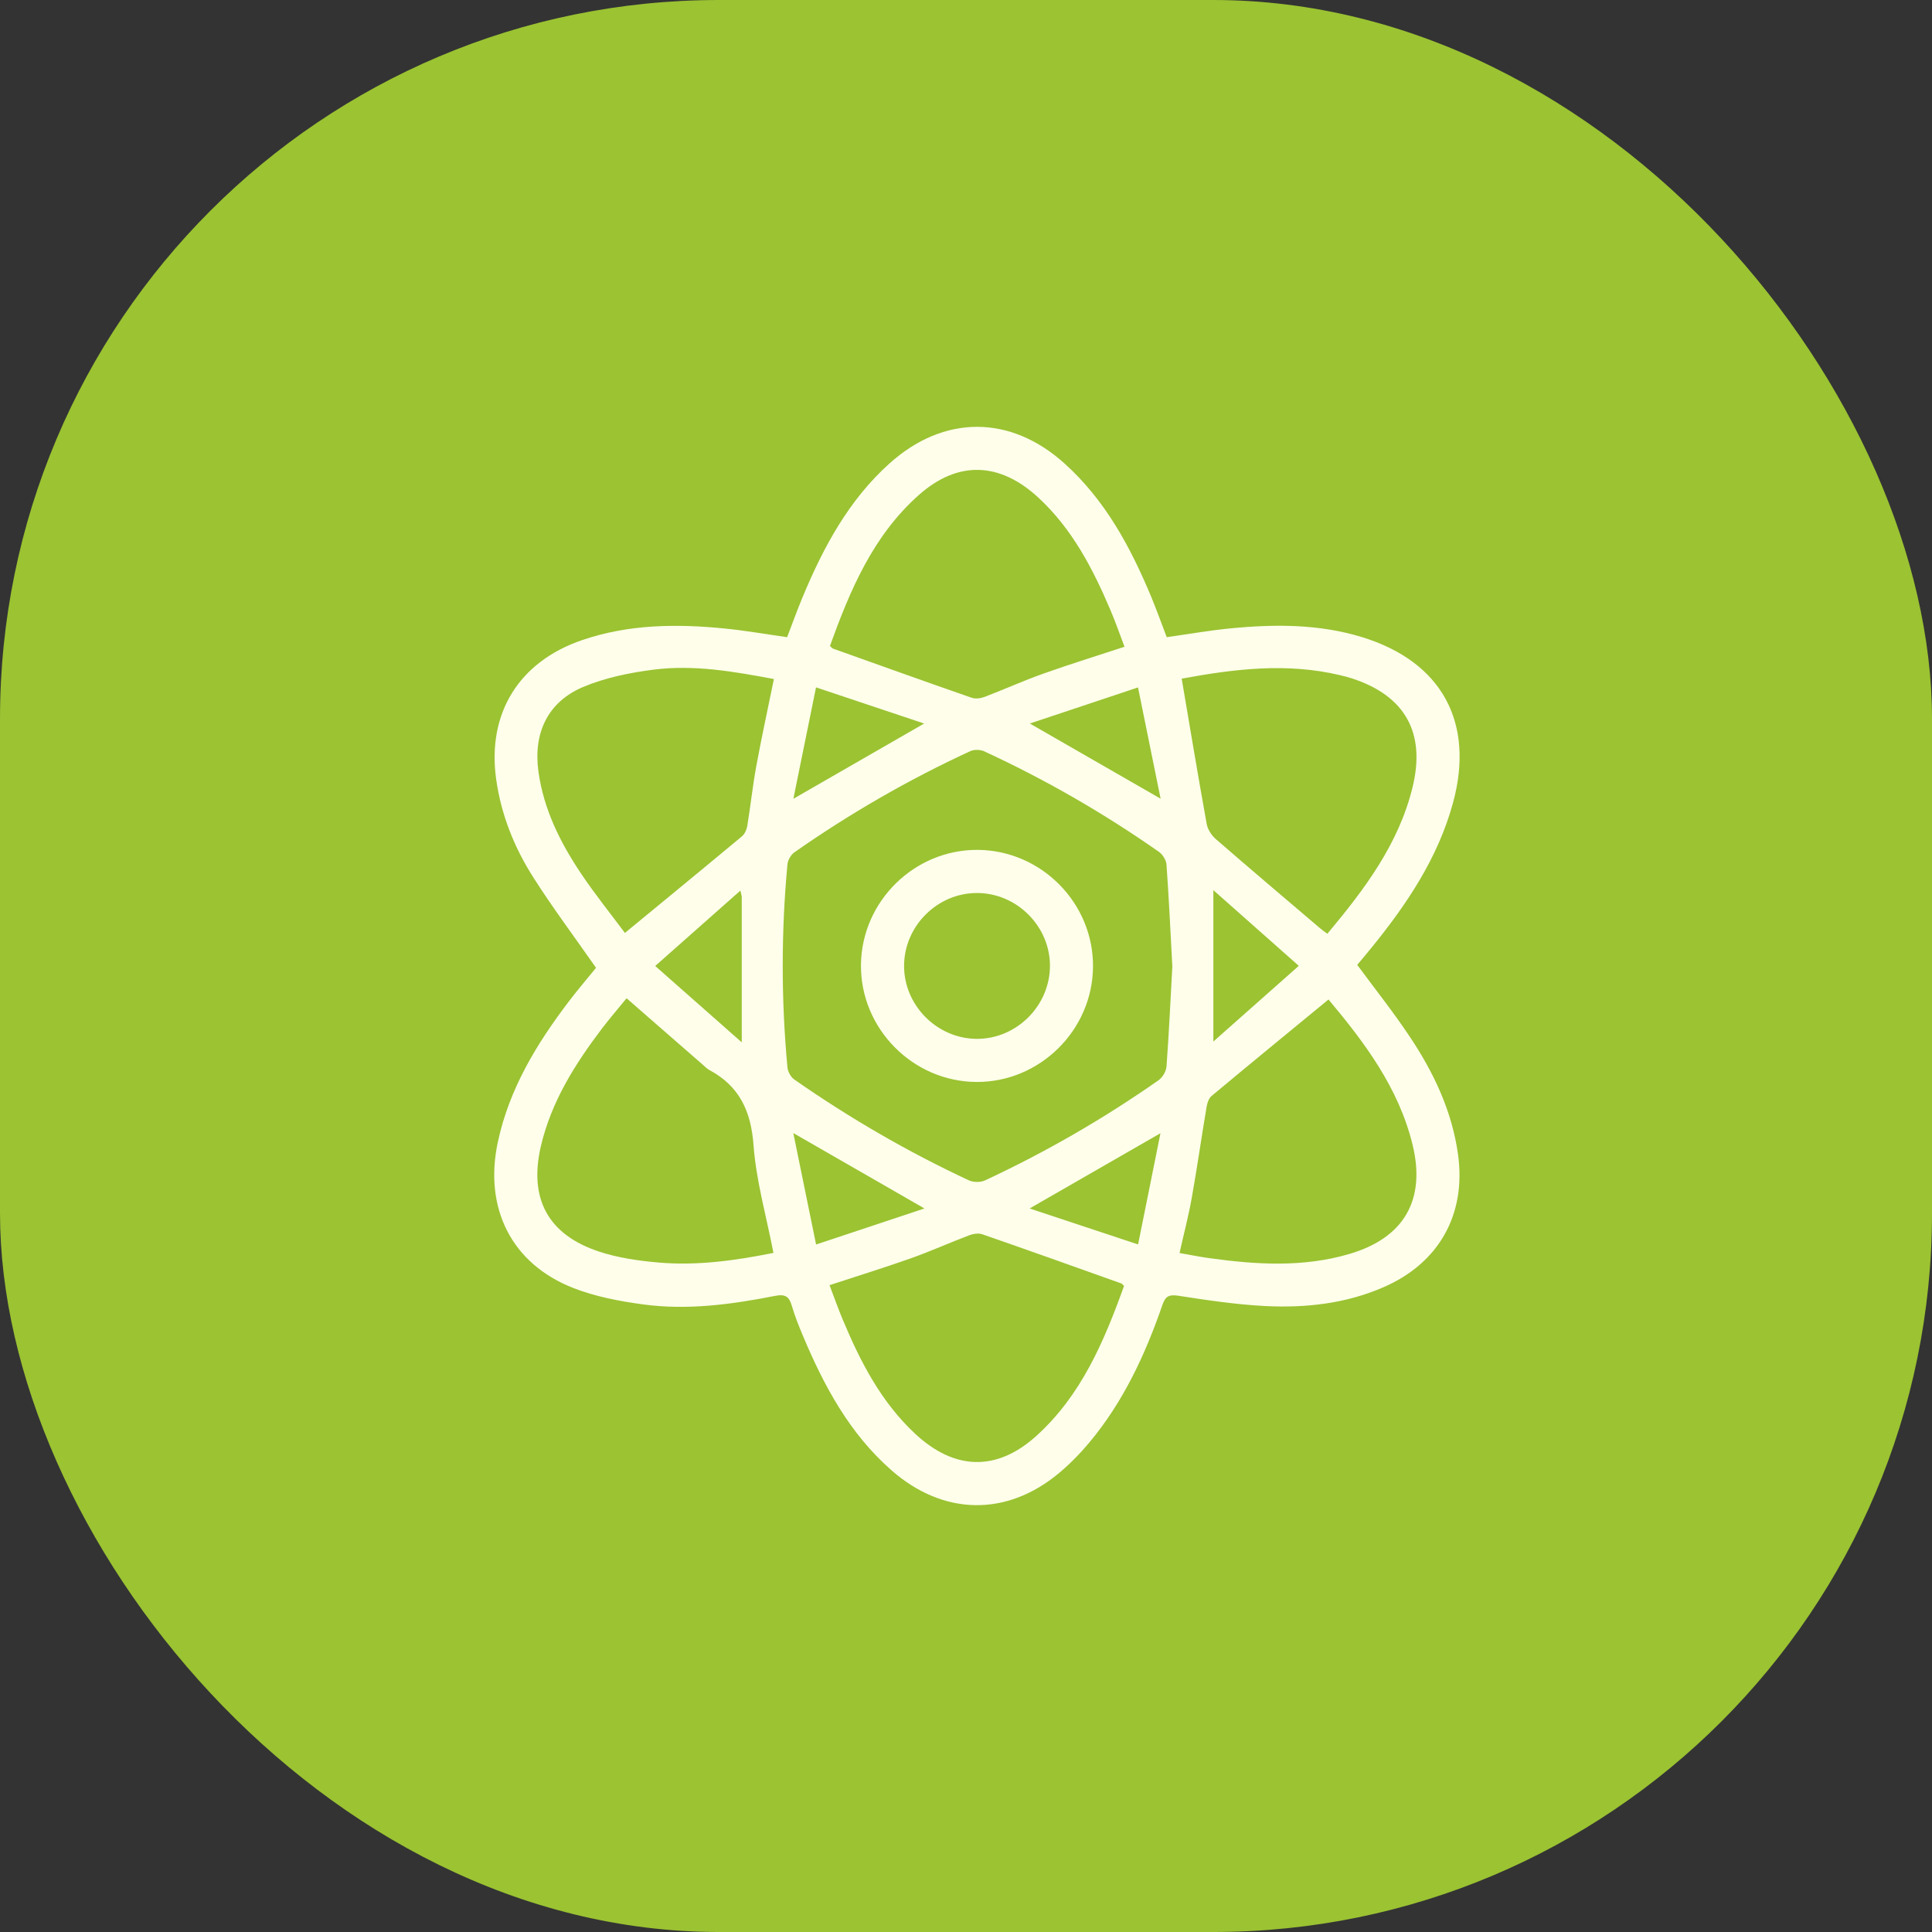 <svg width="86" height="86" viewBox="0 0 86 86" fill="none" xmlns="http://www.w3.org/2000/svg">
<rect x="0" y="0" width="86" height="86" fill="#333333" stroke="none"/>
<rect width="86" height="86" rx="32" fill="#9BC332"/>
<path d="M26.531 43.079C25.565 41.694 24.586 40.391 23.717 39.019C22.881 37.699 22.305 36.253 22.086 34.686C21.676 31.752 23.098 29.453 25.919 28.491C27.989 27.785 30.116 27.764 32.257 27.977C33.168 28.067 34.072 28.227 35.038 28.363C35.265 27.774 35.483 27.162 35.733 26.565C36.656 24.353 37.776 22.266 39.592 20.632C42.014 18.455 44.975 18.455 47.392 20.637C49.205 22.271 50.325 24.359 51.247 26.573C51.49 27.158 51.702 27.756 51.935 28.363C52.881 28.23 53.801 28.067 54.728 27.976C56.716 27.779 58.701 27.768 60.636 28.363C64.178 29.453 65.656 32.161 64.677 35.742C64.01 38.181 62.64 40.227 61.071 42.16C60.848 42.436 60.62 42.705 60.415 42.95C61.213 44.032 62.03 45.059 62.754 46.146C63.823 47.747 64.638 49.465 64.904 51.404C65.266 54.053 64.061 56.219 61.595 57.294C59.908 58.031 58.121 58.227 56.313 58.136C55.026 58.07 53.741 57.877 52.464 57.68C52.04 57.614 51.878 57.692 51.74 58.095C50.977 60.303 50 62.405 48.488 64.214C48.081 64.701 47.63 65.161 47.144 65.568C44.808 67.522 41.991 67.47 39.686 65.451C37.818 63.814 36.678 61.694 35.736 59.448C35.555 59.017 35.38 58.581 35.249 58.133C35.129 57.718 34.965 57.593 34.494 57.685C32.558 58.067 30.598 58.33 28.627 58.064C27.578 57.922 26.507 57.718 25.527 57.336C22.767 56.26 21.531 53.772 22.161 50.834C22.668 48.467 23.887 46.461 25.327 44.569C25.724 44.047 26.152 43.55 26.531 43.082V43.079ZM52.185 43.025C52.103 41.517 52.033 40 51.925 38.486C51.911 38.286 51.753 38.034 51.585 37.917C49.126 36.194 46.531 34.7 43.805 33.441C43.633 33.362 43.36 33.36 43.188 33.438C40.443 34.703 37.834 36.209 35.36 37.941C35.205 38.049 35.07 38.285 35.052 38.473C34.772 41.486 34.772 44.5 35.052 47.512C35.07 47.702 35.199 47.941 35.352 48.049C37.813 49.767 40.404 51.269 43.123 52.539C43.324 52.634 43.645 52.638 43.844 52.545C46.549 51.285 49.126 49.797 51.57 48.086C51.75 47.96 51.911 47.685 51.926 47.468C52.034 45.992 52.102 44.515 52.185 43.023V43.025ZM34.447 30.226C32.669 29.892 30.888 29.578 29.088 29.809C28.024 29.946 26.934 30.167 25.952 30.582C24.371 31.251 23.731 32.646 23.968 34.349C24.201 36.024 24.933 37.494 25.856 38.873C26.485 39.811 27.196 40.693 27.817 41.528C29.619 40.044 31.327 38.644 33.024 37.23C33.149 37.126 33.237 36.931 33.264 36.765C33.41 35.878 33.503 34.982 33.666 34.098C33.902 32.815 34.181 31.538 34.449 30.226H34.447ZM52.601 30.209C52.974 32.406 53.329 34.543 53.714 36.676C53.757 36.917 53.925 37.18 54.113 37.344C55.654 38.683 57.213 40.002 58.767 41.325C58.861 41.404 58.963 41.474 59.085 41.565C60.74 39.587 62.26 37.574 62.879 35.039C63.471 32.618 62.545 30.968 60.185 30.2C60.008 30.142 59.826 30.095 59.644 30.053C57.27 29.488 54.918 29.781 52.603 30.209H52.601ZM59.137 44.49C57.362 45.95 55.639 47.36 53.93 48.787C53.808 48.889 53.739 49.095 53.711 49.263C53.483 50.612 53.291 51.965 53.051 53.312C52.905 54.131 52.693 54.937 52.505 55.776C52.983 55.86 53.404 55.946 53.828 56.004C55.919 56.294 58.01 56.425 60.072 55.816C62.5 55.101 63.479 53.408 62.877 50.95C62.258 48.416 60.738 46.401 59.136 44.49H59.137ZM27.889 44.439C27.532 44.877 27.155 45.313 26.806 45.77C25.598 47.362 24.541 49.035 24.078 51.013C23.532 53.343 24.384 54.955 26.657 55.709C27.499 55.989 28.407 56.12 29.297 56.198C31.038 56.353 32.756 56.106 34.429 55.771C34.112 54.133 33.66 52.566 33.542 50.973C33.431 49.457 32.913 48.351 31.581 47.632C31.483 47.58 31.4 47.497 31.316 47.423C30.189 46.44 29.061 45.457 27.89 44.435L27.889 44.439ZM50.056 28.79C49.837 28.215 49.655 27.684 49.435 27.17C48.648 25.315 47.727 23.541 46.22 22.149C44.491 20.554 42.634 20.494 40.895 22.039C38.855 23.852 37.837 26.28 36.944 28.754C37.018 28.82 37.041 28.856 37.072 28.869C39.132 29.604 41.188 30.342 43.254 31.06C43.422 31.119 43.655 31.087 43.828 31.021C44.701 30.689 45.555 30.301 46.436 29.988C47.612 29.569 48.805 29.201 50.056 28.79ZM36.925 57.205C37.138 57.764 37.317 58.276 37.528 58.775C38.306 60.633 39.226 62.407 40.722 63.808C42.483 65.457 44.365 65.512 46.13 63.919C48.138 62.105 49.15 59.696 50.036 57.241C49.964 57.175 49.942 57.139 49.91 57.129C47.851 56.395 45.794 55.658 43.729 54.943C43.56 54.884 43.327 54.917 43.153 54.983C42.28 55.314 41.424 55.699 40.545 56.012C39.369 56.428 38.176 56.796 36.926 57.207L36.925 57.205ZM41.139 32.207C39.515 31.665 37.971 31.149 36.324 30.597C35.975 32.314 35.653 33.897 35.316 35.557C37.292 34.42 39.163 33.344 41.137 32.207H41.139ZM51.663 35.553C51.326 33.897 51.005 32.312 50.657 30.6C49.01 31.15 47.464 31.665 45.842 32.206C47.819 33.342 49.691 34.419 51.663 35.553ZM41.151 53.793C39.159 52.647 37.29 51.572 35.313 50.436C35.655 52.109 35.979 53.694 36.327 55.397C37.98 54.847 39.517 54.336 41.151 53.793ZM45.833 53.793C47.473 54.337 49.022 54.85 50.66 55.394C51.008 53.663 51.325 52.09 51.656 50.444C49.673 51.583 47.813 52.653 45.832 53.793H45.833ZM54.011 39.626V46.362C55.304 45.217 56.522 44.139 57.814 42.993C56.514 41.842 55.306 40.771 54.011 39.624V39.626ZM32.956 39.644C31.675 40.777 30.458 41.857 29.166 42.999C30.477 44.155 31.688 45.224 33.018 46.398C33.018 44.112 33.018 42.021 33.018 39.93C33.018 39.88 32.998 39.83 32.958 39.642L32.956 39.644Z" fill="#FFFEEB"/>
<path d="M48.654 43.026C48.636 45.849 46.295 48.172 43.473 48.162C40.631 48.151 38.291 45.779 38.325 42.938C38.358 40.114 40.712 37.806 43.533 37.831C46.358 37.857 48.672 40.203 48.654 43.025V43.026ZM43.494 39.751C41.737 39.748 40.265 41.201 40.244 42.963C40.222 44.737 41.705 46.239 43.485 46.243C45.241 46.246 46.714 44.791 46.737 43.029C46.76 41.254 45.276 39.754 43.496 39.751H43.494Z" fill="#FFFEEB"/>
</svg>
